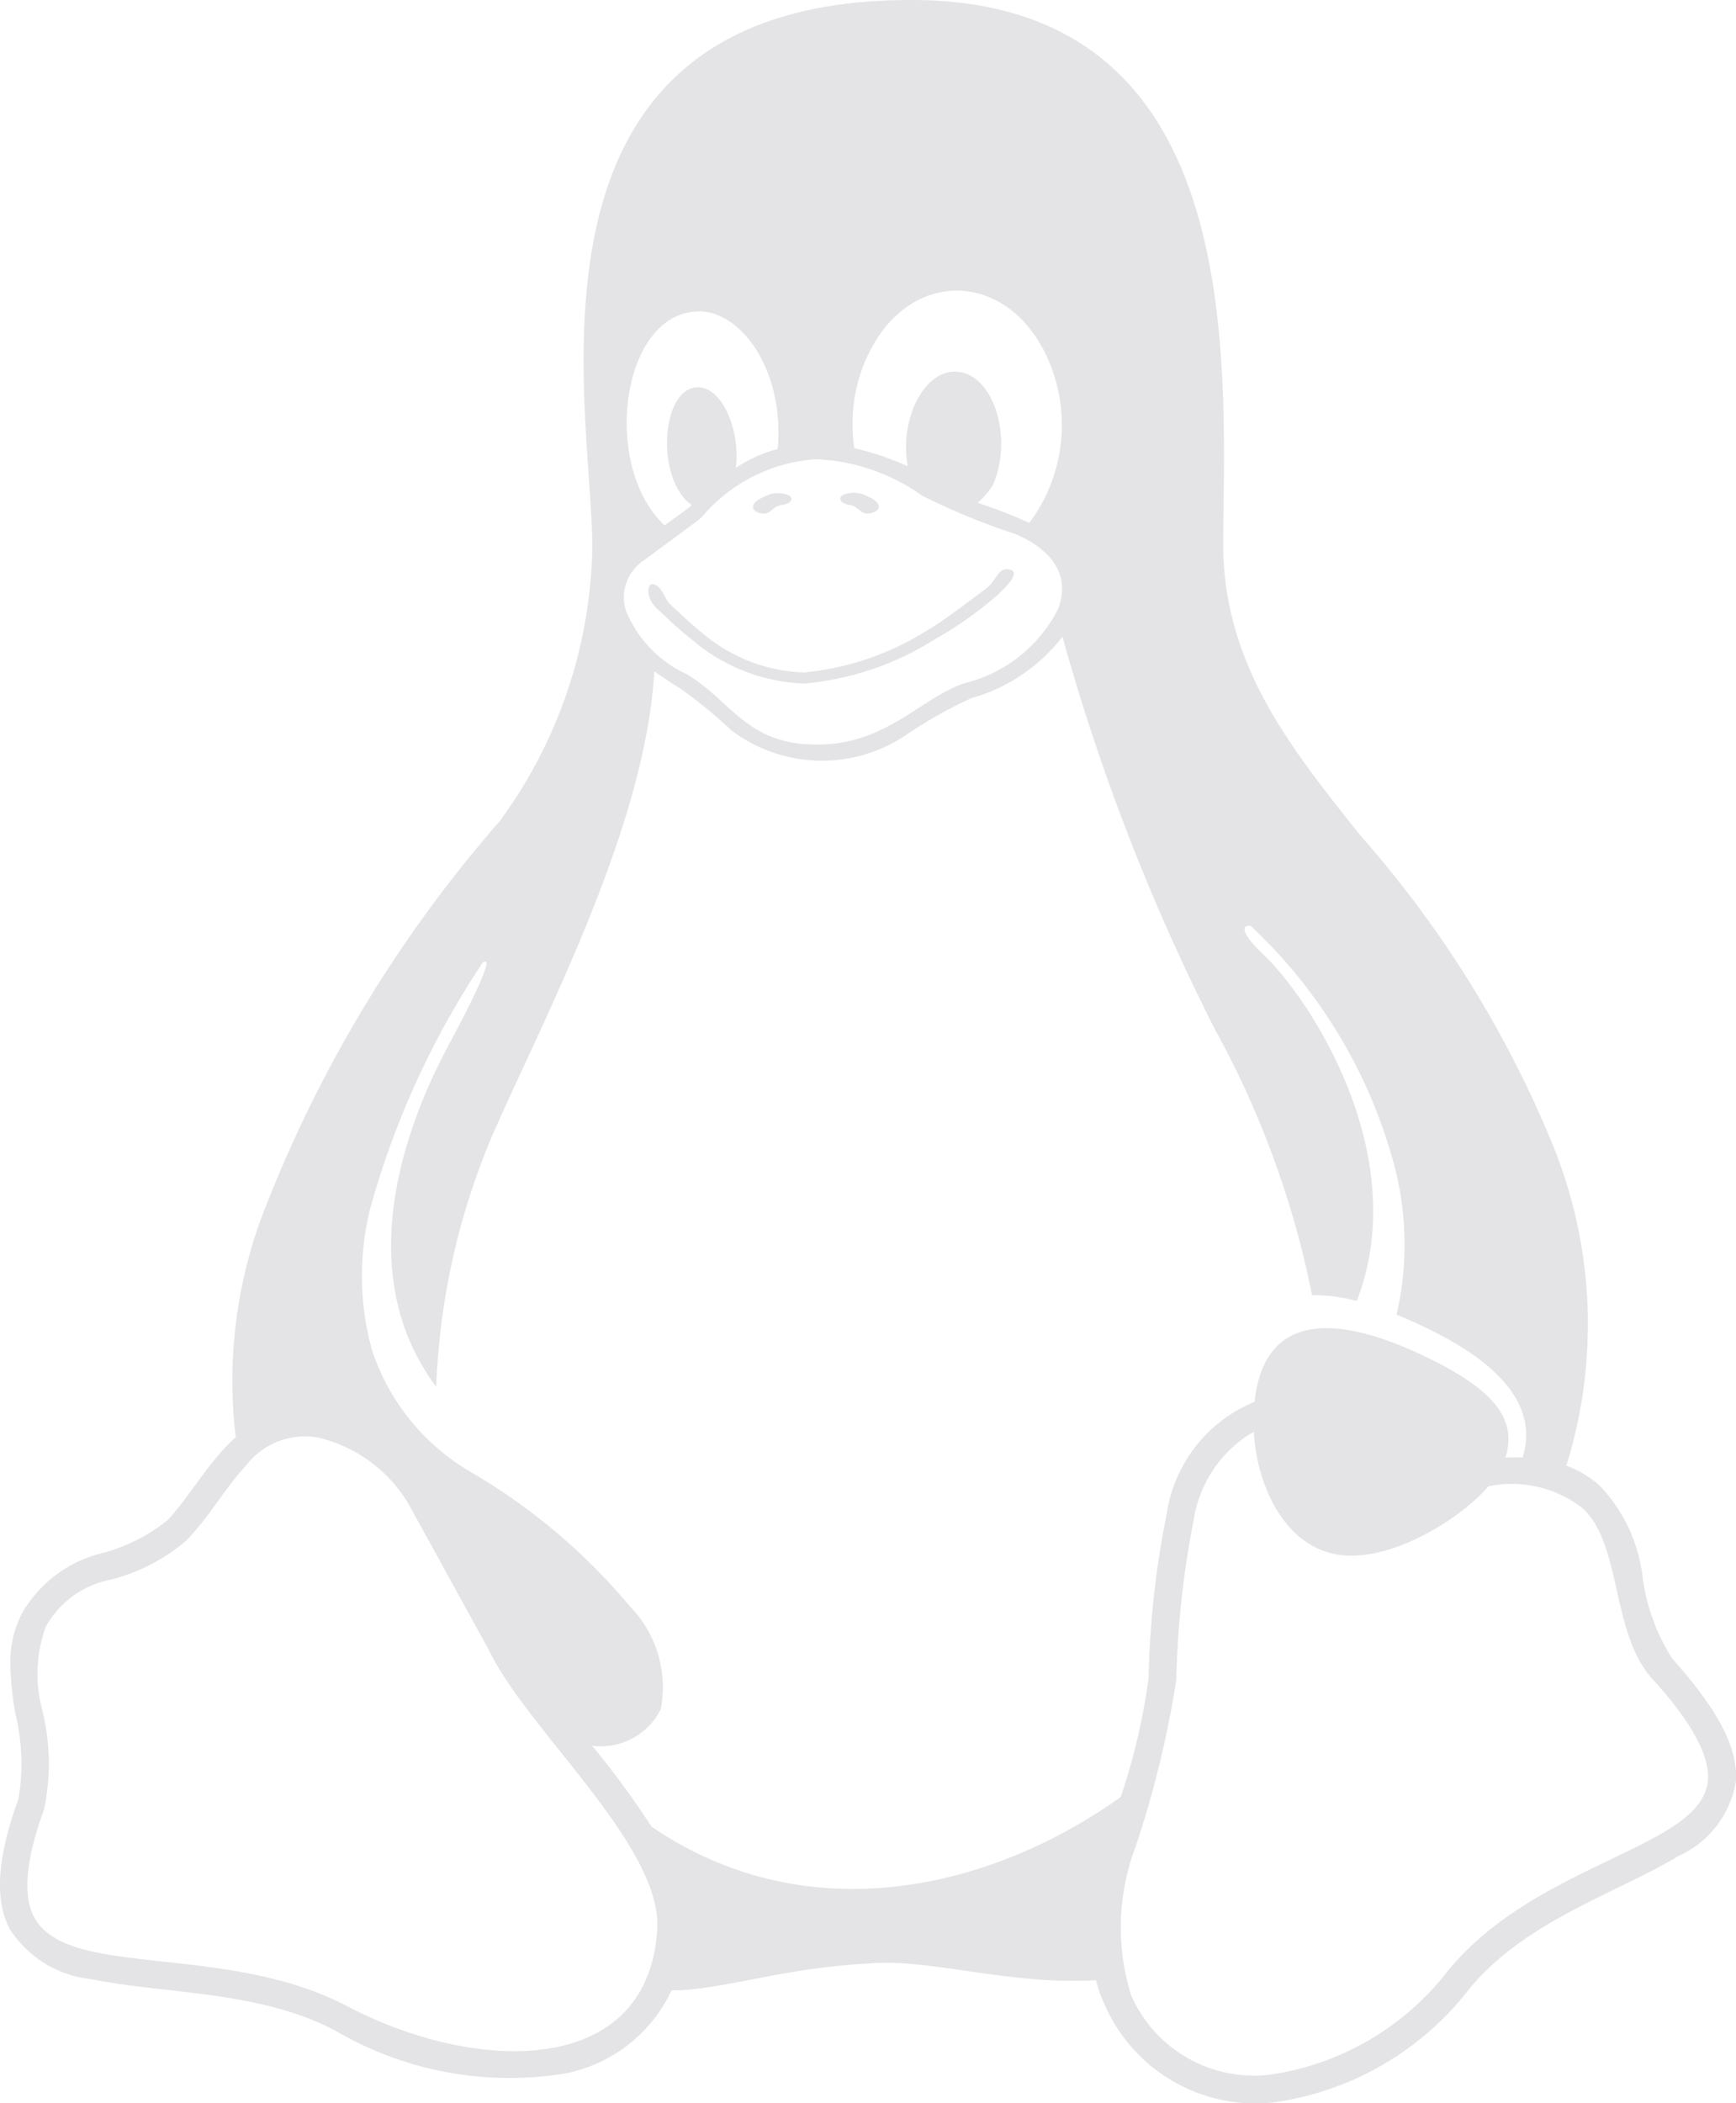 <svg xmlns="http://www.w3.org/2000/svg" width="43.844" height="53.092" viewBox="0 0 43.844 53.092"><defs><style>.a{fill:#e4e3e6;}</style></defs><path class="a" d="M22.471,12.785c.1.052.187.176.311.176s.29-.041.3-.156c.021-.145-.2-.238-.332-.3a.685.685,0,0,0-.57-.01c-.041.021-.083.073-.062.114.031.135.238.114.353.176Zm-2.271.176c.124,0,.207-.124.311-.176s.321-.041.363-.166c.021-.041-.021-.093-.062-.114a.685.685,0,0,0-.57.01c-.135.062-.353.156-.332.3.01.1.187.156.29.145ZM43.125,41.869a5.052,5.052,0,0,1-.747-2.043A4.017,4.017,0,0,0,41.29,37.5a2.8,2.8,0,0,0-.415-.3A2.3,2.3,0,0,0,40.45,37a12.006,12.006,0,0,0-.384-8.2,27.663,27.663,0,0,0-4.821-7.714c-1.773-2.229-3.494-4.344-3.463-7.465C31.834,8.855,32.311.01,23.923,0c-10.617-.021-7.963,10.721-8.077,14.018a12.025,12.025,0,0,1-2.333,6.709A33.111,33.111,0,0,0,7.488,30.753a11.919,11.919,0,0,0-.643,5.526c-.674.6-1.182,1.524-1.721,2.094a4.452,4.452,0,0,1-1.763.861,3.208,3.208,0,0,0-1.918,1.5,2.656,2.656,0,0,0-.29,1.286,8.157,8.157,0,0,0,.124,1.223A5.37,5.37,0,0,1,1.36,45.4c-.539,1.493-.612,2.53-.228,3.287a2.784,2.784,0,0,0,2.084,1.275c1.794.373,4.23.28,6.149,1.3a8.687,8.687,0,0,0,5.8,1.078,3.758,3.758,0,0,0,2.685-2.094c1.3-.01,2.727-.56,5.008-.684,1.545-.124,3.484.55,5.713.425a3.293,3.293,0,0,0,.259.695v.01a4.158,4.158,0,0,0,4.179,2.385,7.557,7.557,0,0,0,5.008-2.893c1.41-1.7,3.733-2.406,5.278-3.339a2.507,2.507,0,0,0,1.441-1.9C44.774,44.1,44.276,43.154,43.125,41.869ZM22.772,9.052c1.016-2.3,3.546-2.26,4.562-.041a4.127,4.127,0,0,1-.446,4.189,12.823,12.823,0,0,0-1.306-.508,1.855,1.855,0,0,0,.4-.477c.5-1.223-.021-2.8-.944-2.831-.757-.052-1.441,1.12-1.223,2.385a7.386,7.386,0,0,0-1.348-.456,4.13,4.13,0,0,1,.3-2.26Zm-4.22-1.192c1.047,0,2.157,1.472,1.98,3.473a3.73,3.73,0,0,0-1.058.477c.124-.923-.342-2.084-1-2.032-.871.073-1.016,2.2-.187,2.914.1.083.2-.021-.612.57-1.618-1.514-1.089-5.4.871-5.4Zm-1.41,6.294c.643-.477,1.41-1.037,1.462-1.089A4.137,4.137,0,0,1,21.5,11.592a4.989,4.989,0,0,1,2.685.923,17.368,17.368,0,0,0,2.343.964c.871.363,1.421,1.006,1.089,1.887a3.606,3.606,0,0,1-2.354,1.877c-1.151.373-2.053,1.659-3.961,1.545a2.888,2.888,0,0,1-1-.218c-.829-.363-1.265-1.078-2.074-1.555a3.017,3.017,0,0,1-1.524-1.586,1.117,1.117,0,0,1,.435-1.275Zm.342,34.631c-.28,3.639-4.552,3.567-7.808,1.866-3.1-1.638-7.113-.674-7.932-2.271-.249-.487-.249-1.317.27-2.737v-.021a5.57,5.57,0,0,0-.062-2.478,3.491,3.491,0,0,1,.093-2.074A2.373,2.373,0,0,1,3.579,39.9a4.661,4.661,0,0,0,2.032-1.026c.57-.591.985-1.338,1.483-1.866A1.875,1.875,0,0,1,8.93,36.29,3.625,3.625,0,0,1,11.2,37.949l2.032,3.691c.985,2.063,4.469,5.018,4.251,7.144ZM17.339,46.1a22.256,22.256,0,0,0-1.493-2.032,1.688,1.688,0,0,0,1.732-.923,2.912,2.912,0,0,0-.767-2.582,15.241,15.241,0,0,0-3.971-3.37,5.6,5.6,0,0,1-2.551-3.1,7.021,7.021,0,0,1-.031-3.65,21.563,21.563,0,0,1,2.82-6.138c.238-.176.083.332-.9,2.157-.881,1.669-2.53,5.526-.27,8.544a17.907,17.907,0,0,1,1.431-6.377c1.244-2.841,3.868-7.766,4.075-11.685.114.083.477.332.643.425a12.052,12.052,0,0,1,1.306,1.068,3.8,3.8,0,0,0,4.4.124,11.437,11.437,0,0,1,1.649-.933,4.429,4.429,0,0,0,2.312-1.555,53.555,53.555,0,0,0,3.857,9.923,23.333,23.333,0,0,1,2.447,6.7,4.123,4.123,0,0,1,1.13.145c1.431-3.7-1.213-7.694-2.416-8.8-.487-.477-.508-.684-.27-.674a12.794,12.794,0,0,1,3.65,6.118,7.834,7.834,0,0,1,.041,3.7c1.7.705,3.722,1.856,3.183,3.608-.228-.01-.332,0-.435,0,.332-1.047-.4-1.825-2.364-2.706-2.032-.892-3.733-.892-3.971,1.3a3.628,3.628,0,0,0-2.219,2.831,22.888,22.888,0,0,0-.456,4.137,16.237,16.237,0,0,1-.705,3.007c-3.328,2.374-7.953,3.411-11.851.747Zm26.689-1.192c-.093,1.742-4.272,2.063-6.553,4.821a6.924,6.924,0,0,1-4.521,2.644,3.392,3.392,0,0,1-3.494-2,5.751,5.751,0,0,1,.114-3.764A25.7,25.7,0,0,0,30.6,42.4a23.334,23.334,0,0,1,.435-4.013A3.134,3.134,0,0,1,32.456,36.2c.031-.021.073-.031.1-.052.083,1.369.757,2.758,1.949,3.059,1.306.342,3.183-.778,3.982-1.69a2.935,2.935,0,0,1,2.343.529c1.026.881.736,3.142,1.773,4.313C43.706,43.559,44.058,44.378,44.027,44.907ZM17.546,15.418c.207.2.487.467.829.736a4.586,4.586,0,0,0,2.831,1.1,7.35,7.35,0,0,0,3.3-1.12,9.22,9.22,0,0,0,1.535-1.078c.4-.353.612-.653.321-.684s-.27.27-.622.529c-.456.332-1.006.767-1.441,1.016a7.065,7.065,0,0,1-3.1,1.058,4.157,4.157,0,0,1-2.582-1.006c-.321-.259-.591-.518-.8-.715-.156-.145-.2-.477-.446-.508-.145-.01-.187.384.176.674Z" transform="translate(-0.891 0)"/></svg>